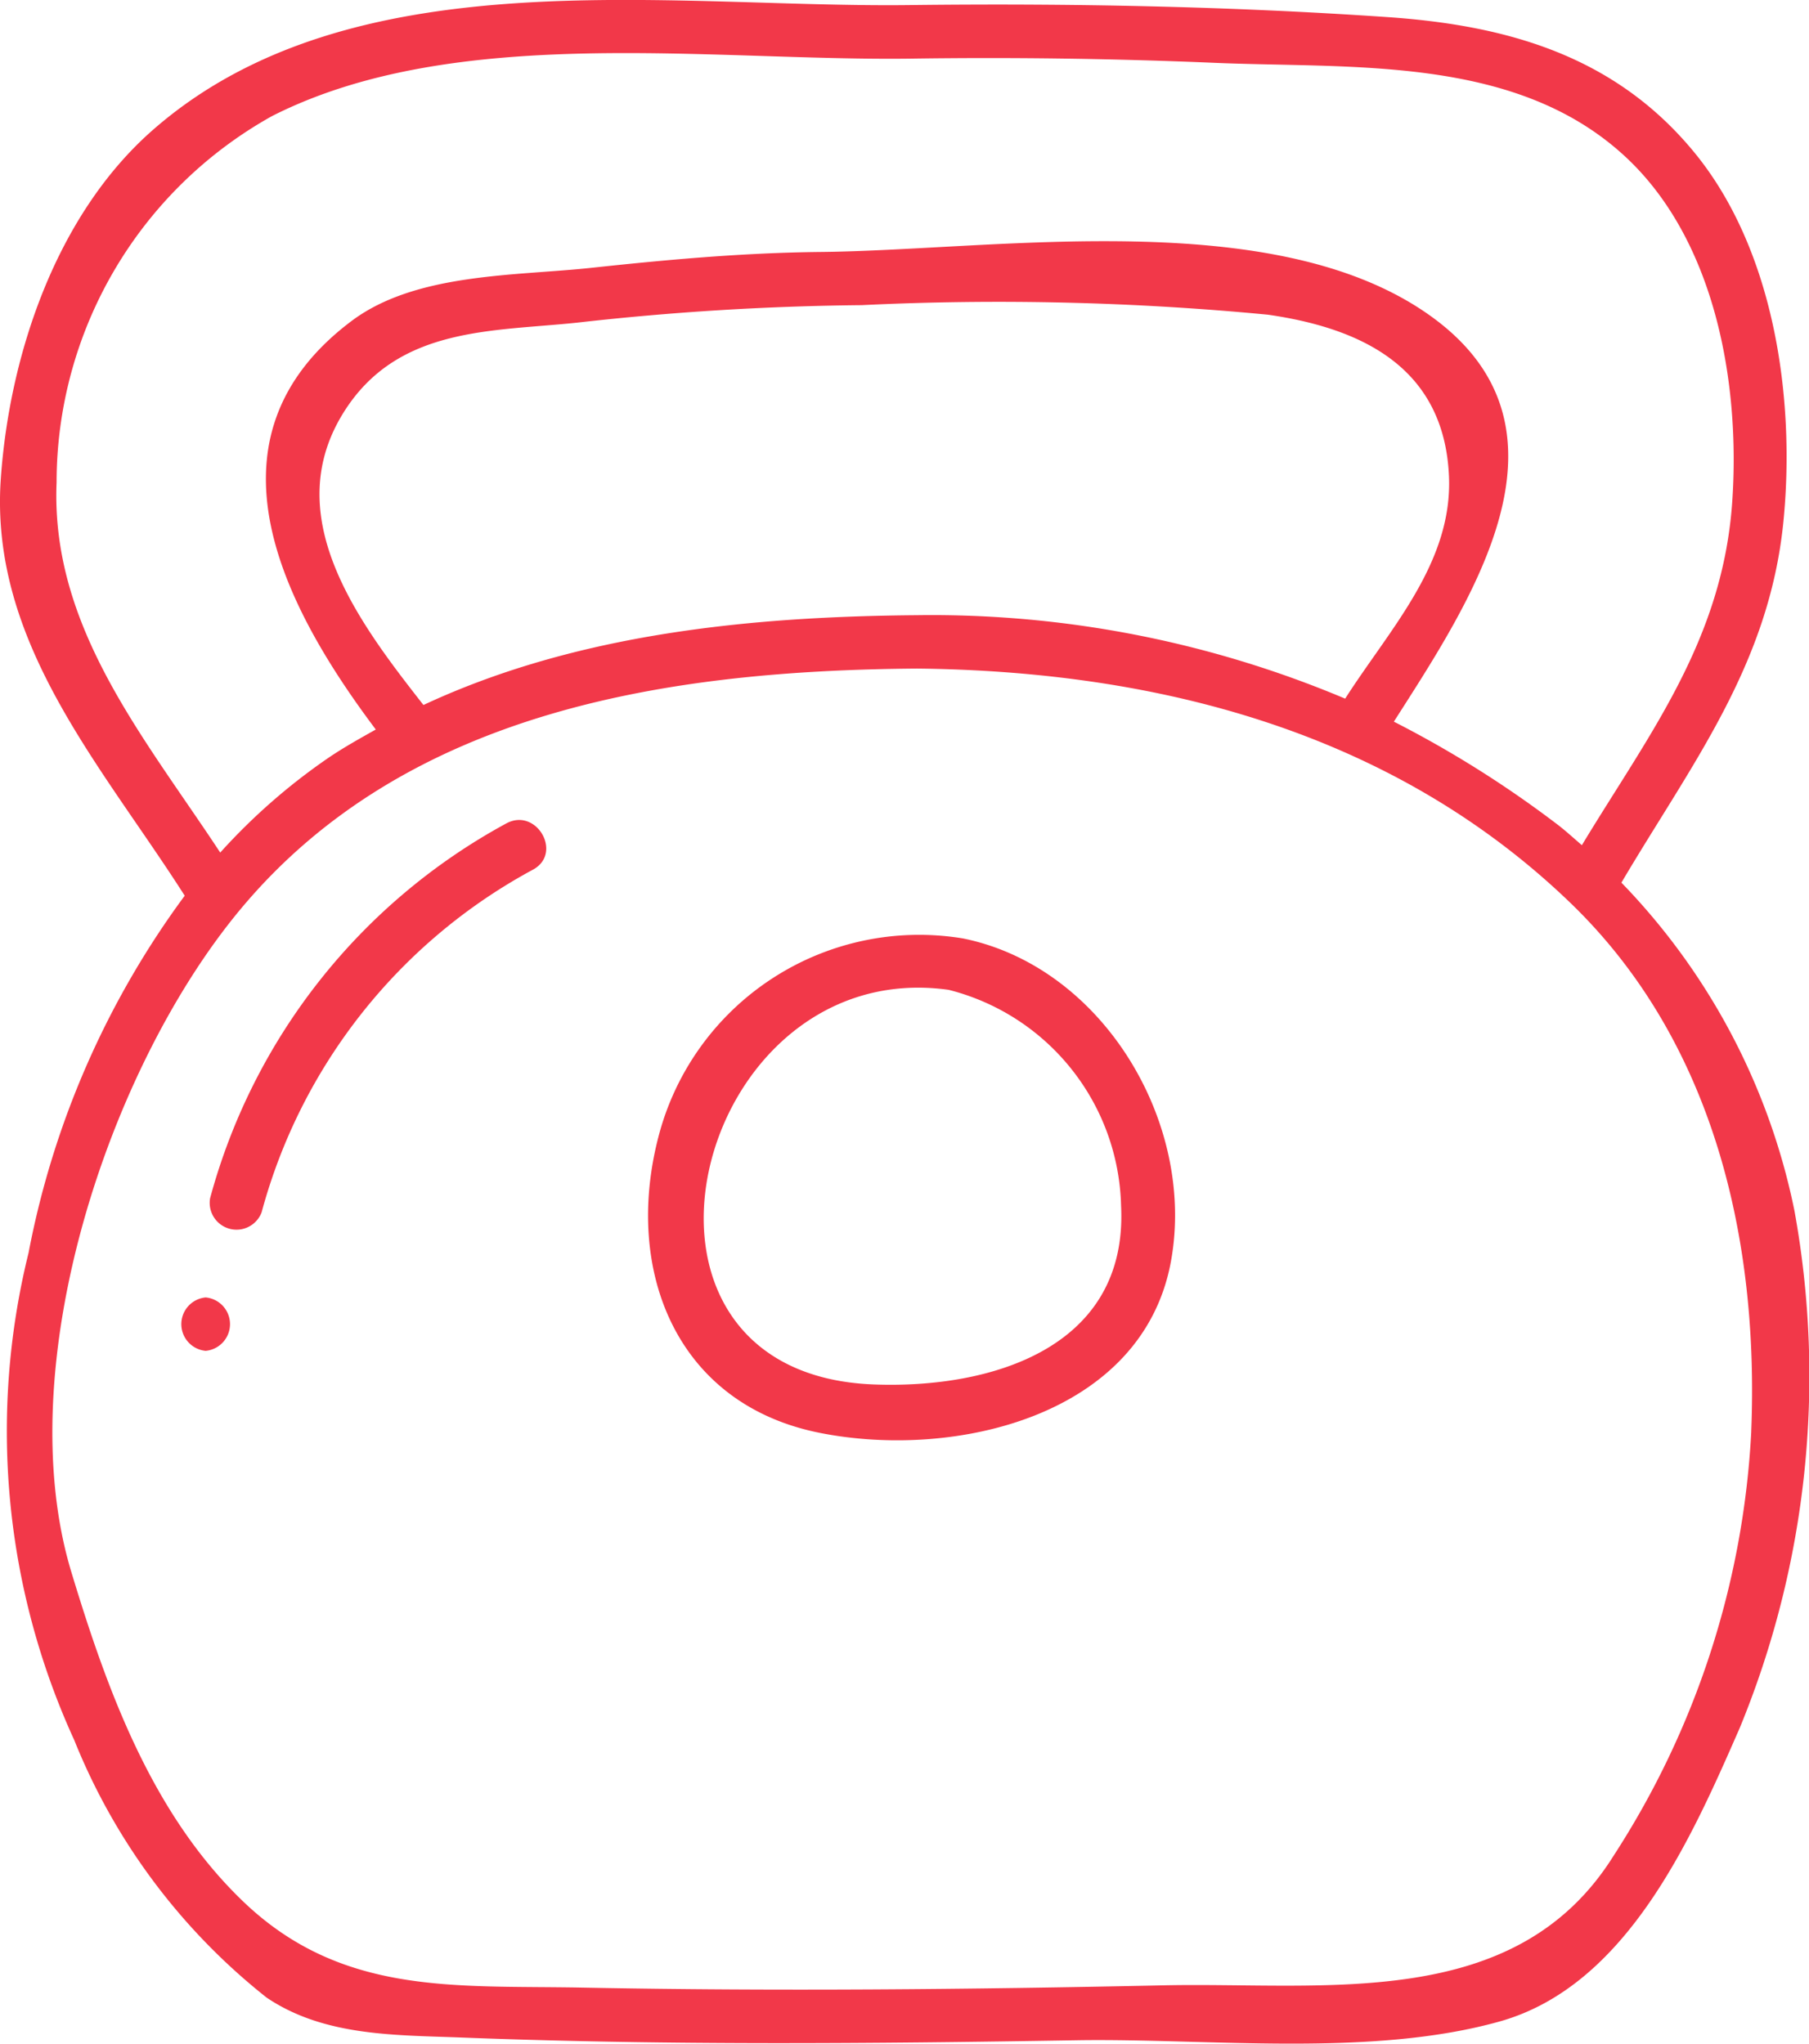 <svg xmlns="http://www.w3.org/2000/svg" width="47.215" height="53.345"><g data-name="Group 2" fill="#f23849"><path data-name="Path 11" d="M46.834 31.597a17.227 17.227 0 00-4.515-8.558c1.825-3.093 3.859-5.676 4.229-9.433.315-3.2-.237-7.11-2.353-9.66-2.071-2.5-4.875-3.286-7.985-3.5C32.064.162 27.883.083 23.73.133 17.401.21 9.164-1.157 3.976 3.404c-2.5 2.2-3.727 5.834-3.955 9.089-.3 4.278 2.638 7.494 4.8 10.887a22.909 22.909 0 00-4.076 9.324 19.369 19.369 0 001.193 12.717 16.318 16.318 0 005.02 6.72c1.5 1.013 3.344.976 5.085 1.043 5.342.208 10.7.16 16.042.072 3.447-.057 7.686.454 11.056-.491 3.32-.932 5-4.767 6.268-7.666a24.123 24.123 0 001.425-13.502zM7.098 3.031c4.767-2.419 11.406-1.437 16.633-1.5a139.71 139.71 0 017.9.106c3.637.16 7.889-.208 10.76 2.425 2.378 2.18 3.032 5.932 2.821 9.025-.247 3.631-2.181 6.085-3.925 8.974-.227-.194-.449-.4-.683-.574a28.131 28.131 0 00-4.224-2.65c2.007-3.146 5.072-7.681.921-10.616-4.069-2.877-11.28-1.69-15.894-1.644-2.021.021-3.986.2-5.993.416-1.981.211-4.568.131-6.239 1.386-4.105 3.085-1.742 7.5.633 10.663-.419.236-.84.469-1.242.743a15.909 15.909 0 00-2.818 2.469c-1.973-3-4.427-5.879-4.271-9.66a10.953 10.953 0 015.621-9.563zm16.844 13.027c-4.369.034-8.907.484-12.89 2.344-1.688-2.155-3.836-4.97-2.025-7.728 1.413-2.151 3.835-2.019 6.046-2.253a71.777 71.777 0 017.418-.456 73.808 73.808 0 0110.6.249c2.448.352 4.6 1.374 4.727 4.212.1 2.267-1.549 3.995-2.709 5.81a27.785 27.785 0 00-11.168-2.178zm21.766 21.307a22.455 22.455 0 01-3.6 11.085c-2.561 4.082-7.52 3.281-11.749 3.372-5.049.107-10.1.157-15.149.059-3.328-.064-6.3.225-8.884-2.268-2.368-2.283-3.531-5.5-4.462-8.573-1.622-5.349.953-13.153 4.412-17.306 4.354-5.228 11.254-6.233 17.663-6.283 6.25.069 12.4 1.636 17.051 6.119 3.742 3.61 4.92 8.79 4.717 13.795z"/><path data-name="Path 12" d="M25.132 24.495a7.028 7.028 0 00-7.946 5.175c-.91 3.494.462 6.98 4.2 7.729 3.538.709 8.438-.44 9.176-4.475.659-3.617-1.785-7.694-5.43-8.429zm-2.334 11.642c-7.389-.286-4.706-11.234 1.962-10.3a5.963 5.963 0 014.5 5.637c.186 3.723-3.413 4.781-6.462 4.663z"/><path data-name="Path 13" d="M13.211 21.495a15.828 15.828 0 00-7.727 9.78.7.7 0 001.344.37 14.426 14.426 0 017.086-8.947c.784-.43.084-1.634-.703-1.203z"/><path data-name="Path 14" d="M5.368 33.866a.7.7 0 000 1.394.7.7 0 000-1.394z"/></g></svg>